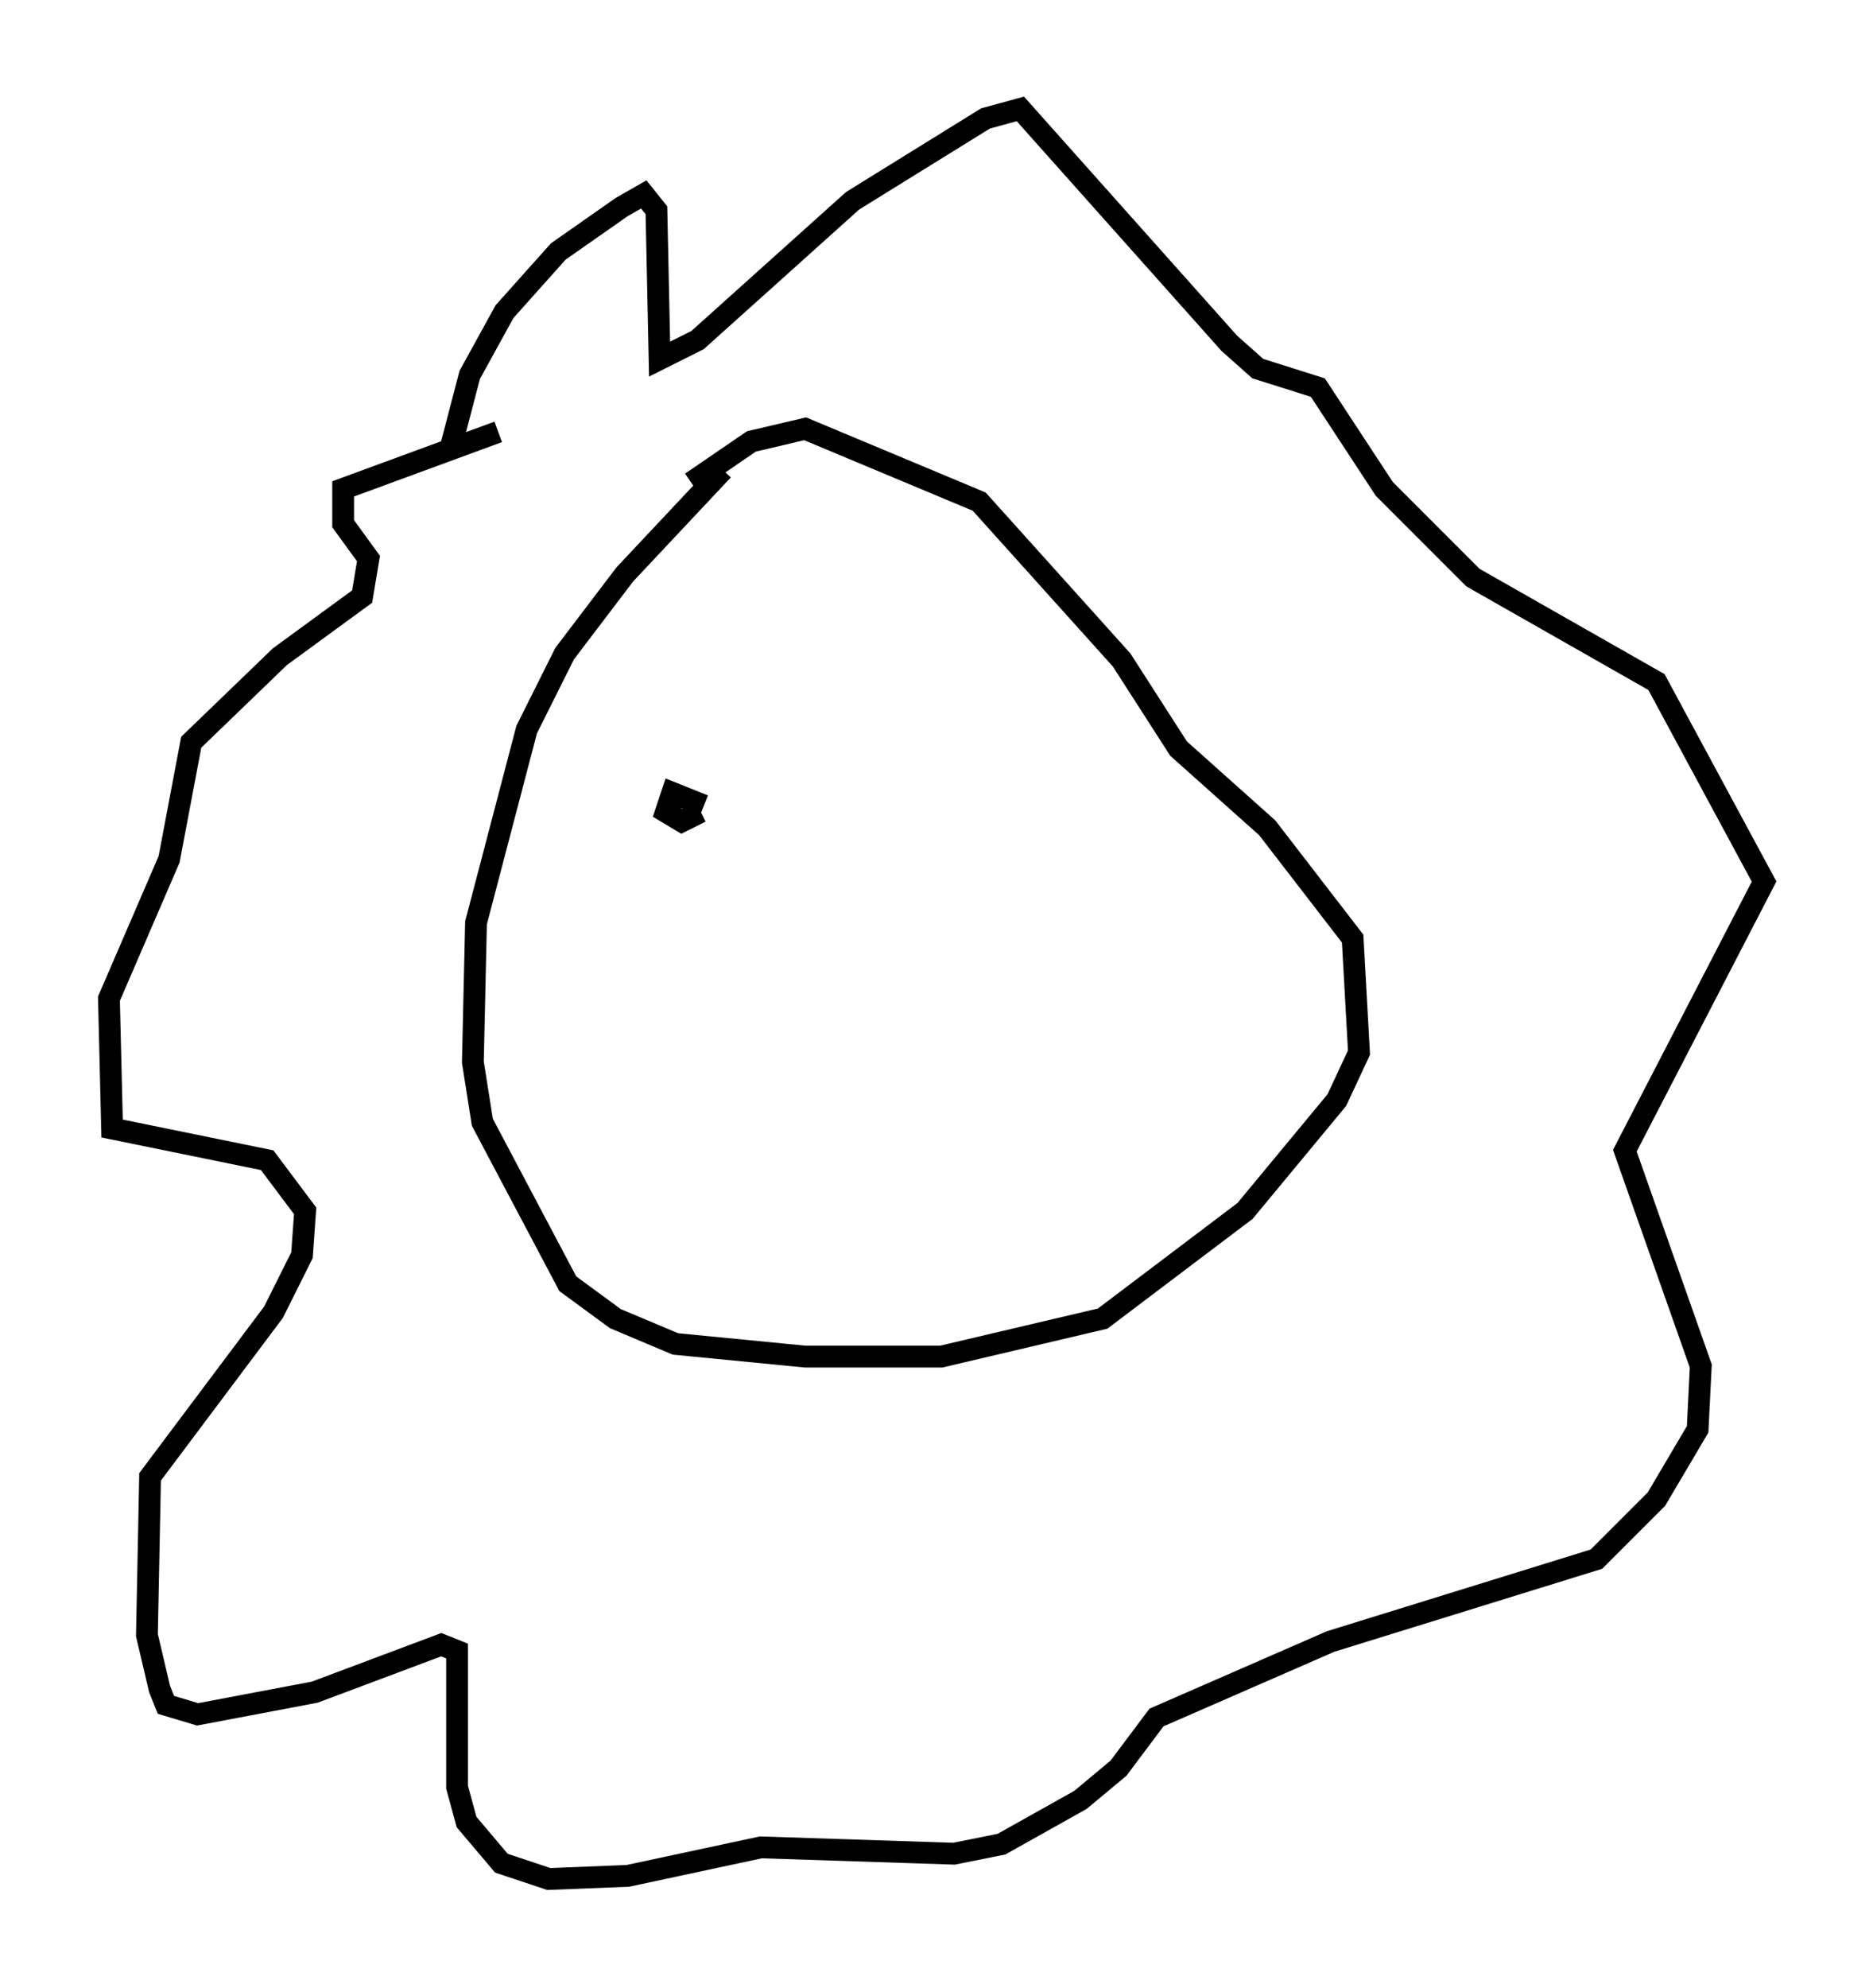 <?xml version="1.0" encoding="utf-8" ?>
<svg baseProfile="full" height="91.195" version="1.1" width="85.966" xmlns="http://www.w3.org/2000/svg" xmlns:ev="http://www.w3.org/2001/xml-events" xmlns:xlink="http://www.w3.org/1999/xlink"><defs /><rect fill="white" height="91.195" width="85.966" x="0" y="0" /><path d="M34.05, 21.123 m-0.872, 0.436 l-4.503, 4.793 -2.76, 3.631 l-1.743, 3.486 -2.324, 8.86 l-0.145, 6.391 0.436, 2.76 l3.922, 7.408 2.179, 1.598 l2.76, 1.162 5.955, 0.581 l6.246, 0.0 7.408, -1.743 l6.536, -4.939 4.212, -5.084 l1.017, -2.179 -0.291, -5.229 l-3.922, -5.084 -4.067, -3.631 l-2.615, -4.067 -6.536, -7.263 l-7.989, -3.341 -2.469, 0.581 l-2.76, 1.888 m-11.039, -1.598 l0.872, -3.341 1.598, -2.905 l2.469, -2.76 2.905, -2.034 l1.017, -0.581 0.581, 0.726 l0.145, 6.827 1.743, -0.872 l7.117, -6.391 6.101, -3.777 l1.598, -0.436 9.587, 10.749 l1.307, 1.162 2.76, 0.872 l3.05, 4.648 4.067, 4.067 l8.425, 4.793 4.939, 9.151 l-6.391, 12.346 3.486, 9.877 l-0.145, 2.905 -1.888, 3.196 l-2.76, 2.76 -12.201, 3.777 l-7.989, 3.486 -1.743, 2.324 l-1.743, 1.453 -3.631, 2.034 l-2.179, 0.436 -8.86, -0.291 l-6.101, 1.307 -3.631, 0.145 l-2.179, -0.726 -1.598, -1.888 l-0.436, -1.598 0.0, -6.246 l-0.726, -0.291 -5.81, 2.179 l-5.374, 1.017 -1.453, -0.436 l-0.291, -0.726 -0.581, -2.469 l0.145, -7.263 5.665, -7.553 l1.307, -2.615 0.145, -2.034 l-1.743, -2.324 -7.117, -1.453 l-0.145, -5.955 2.76, -6.391 l1.017, -5.374 4.067, -3.922 l3.777, -2.76 0.291, -1.743 l-1.162, -1.598 0.0, -1.598 l7.117, -2.615 m9.441, 17.14 l-1.453, -0.581 -0.291, 0.872 l0.726, 0.436 0.872, -0.436 m9.296, -1.162 " fill="none" stroke="black" stroke-width="1" /></svg>